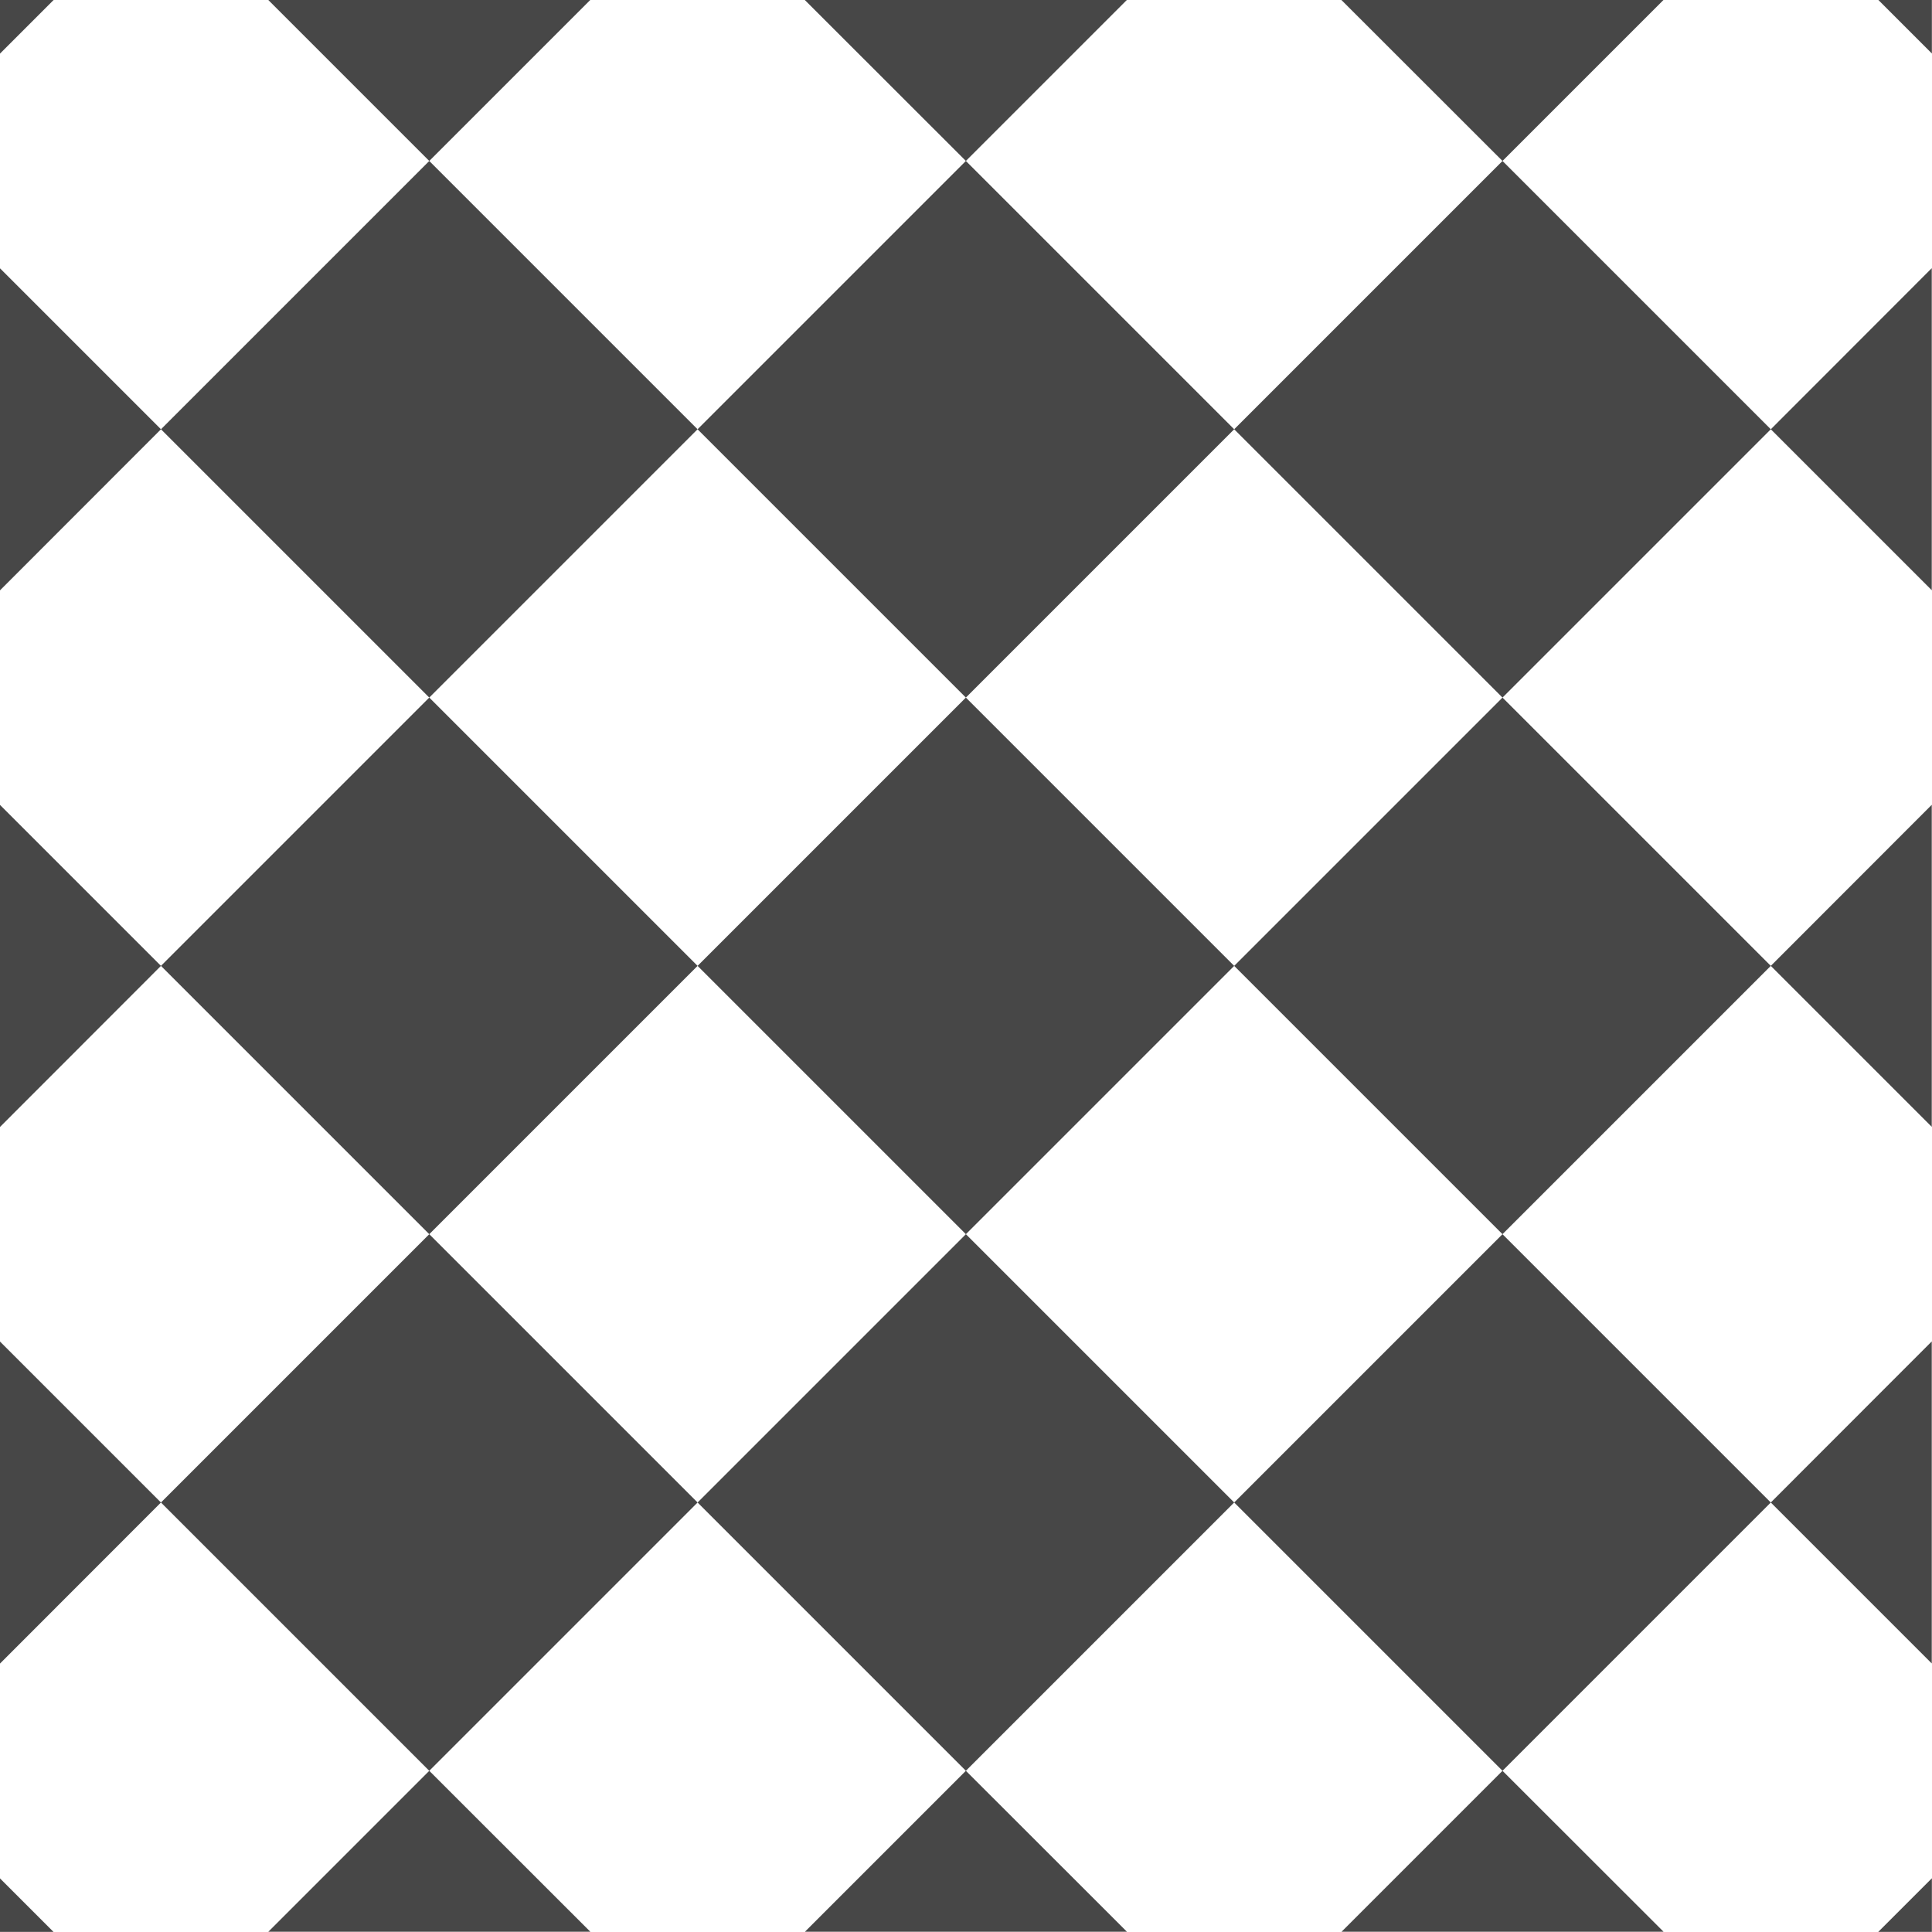 <svg height="16" width="16" xmlns="http://www.w3.org/2000/svg">
  <path d="m0 6v.444l.444-.444zm2.222 0 1.333 1.333 1.333-1.333zm1.333 1.333-2.222 2.222 2.222 2.222 2.222-2.222zm2.222 2.222 2.222 2.222 2.222-2.222-2.222-2.222zm2.222-2.222 1.333-1.333h-2.667zm2.222 2.222 2.222 2.222 2.222-2.222-2.222-2.222zm2.222-2.222 1.333-1.333h-2.667zm2.222 2.222 1.333 1.333v-2.667zm-2.222 2.222-2.222 2.222 2.222 2.222 2.222-2.222zm2.222 2.222 1.333 1.333v-2.667zm-2.222 2.222-2.222 2.222 2.222 2.222 2.222-2.222zm2.222 2.222 1.333 1.333v-2.667zm-2.222 2.222-1.333 1.333h2.667zm-2.222-2.222-2.222-2.222-2.222 2.222 2.222 2.222zm-2.222 2.222-1.333 1.333h2.667zm-2.222-2.222-2.222-2.222-2.222 2.222 2.222 2.222zm-2.222 2.222-1.333 1.333h2.667zm-2.222-2.222-1.333-1.333v2.667zm2.222-2.222 2.222-2.222-2.222-2.222-2.222 2.222zm-2.222-2.222-1.333-1.333v2.667zm4.444 0 2.222 2.222 2.222-2.222-2.222-2.222zm-4.444-4.444-1.333-1.333v2.667zm14.222-3.556.444.444v-.444zm-15.556 15.556v.444h.444zm16 0-.444.444h.444z" fill="#474747" fill-rule="evenodd" transform="translate(0 -6)"/>
</svg>

